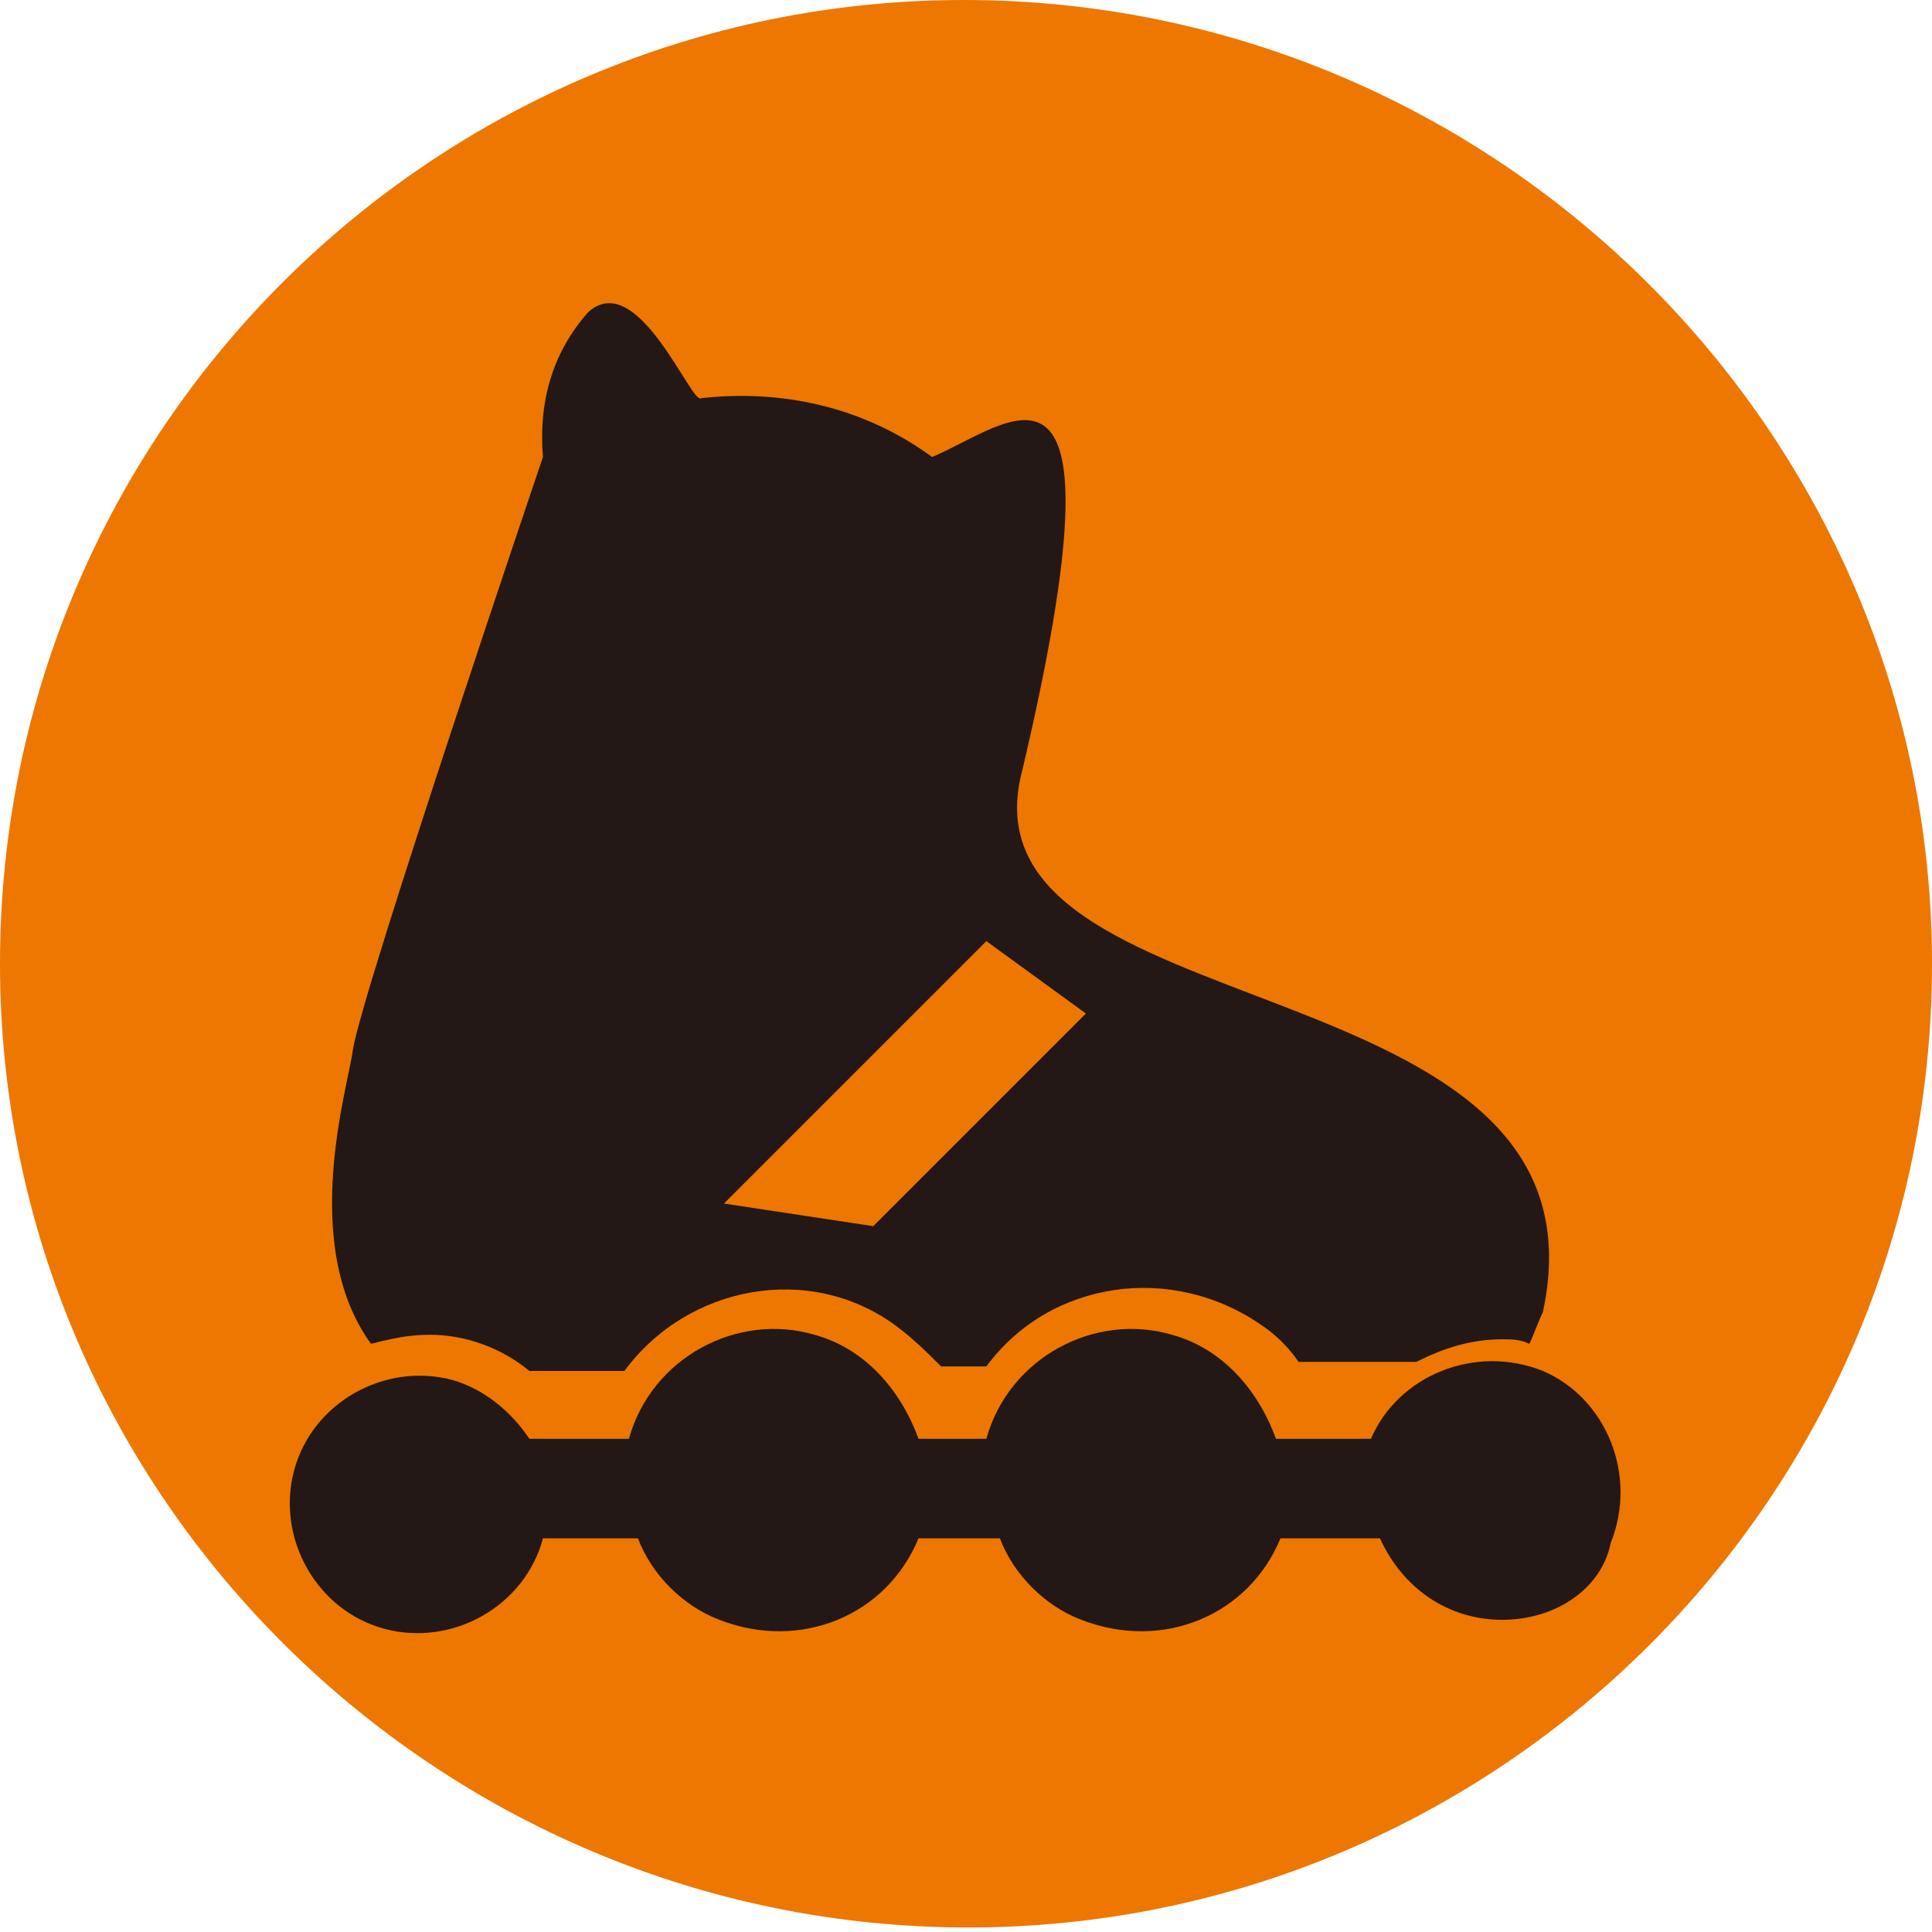 <?xml version="1.0" encoding="utf-8"?>
<!-- Generator: Adobe Illustrator 25.2.0, SVG Export Plug-In . SVG Version: 6.00 Build 0)  -->
<svg version="1.1" id="圖層_1" xmlns="http://www.w3.org/2000/svg" xmlns:xlink="http://www.w3.org/1999/xlink" x="0px" y="0px"
	 viewBox="0 0 42.7 42.7" style="enable-background:new 0 0 42.7 42.7;" xml:space="preserve">
<style type="text/css">
	.st0{clip-path:url(#SVGID_2_);}
	.st1{fill:#ED7700;}
	.st2{fill:#231815;}
</style>
<g>
	<defs>
		<rect id="SVGID_1_" width="42.7" height="42.7"/>
	</defs>
	<clipPath id="SVGID_2_">
		<use xlink:href="#SVGID_1_"  style="overflow:visible;"/>
	</clipPath>
	<g id="Group_790" class="st0">
		<path id="Path_969" class="st1" d="M42.7,21.3c0,11.8-9.6,21.3-21.3,21.3S0,33.1,0,21.3S9.6,0,21.3,0c0,0,0,0,0,0
			C33.1,0,42.7,9.6,42.7,21.3C42.7,21.3,42.7,21.3,42.7,21.3"/>
		<path id="Path_970" class="st2" d="M19.3,27.1L16,26.6l5.8-5.8l2.2,1.6L19.3,27.1z M8.2,29.7c0.4-0.1,0.8-0.2,1.3-0.2
			c0.8,0,1.6,0.3,2.2,0.8c0.6,0,1.4,0,2.1,0c1.4-1.9,4.1-2.4,6-1c0.4,0.3,0.7,0.6,1,0.9l1,0c1.4-1.9,4.1-2.3,6.1-0.9
			c0.3,0.2,0.6,0.5,0.8,0.8c1,0,1.9,0,2.6,0c0.6-0.3,1.2-0.5,1.9-0.5c0.2,0,0.4,0,0.6,0.1c0.1-0.2,0.2-0.5,0.3-0.7
			c1.7-7.9-13.1-6.1-11.5-12c2.4-10.2-0.3-7.6-2-6.9c-1.5-1.1-3.3-1.5-5.1-1.3c-0.2,0.2-1.4-2.9-2.5-1.9c-0.8,0.9-1.1,2-1,3.2
			c0,0-4,11.8-4.2,13.1C7.7,24,6.6,27.5,8.2,29.7"/>
		<path id="Path_971" class="st2" d="M33.2,35.8c-1.2,0-2.2-0.7-2.7-1.8h-2.2c-0.7,1.7-2.6,2.5-4.4,1.8c-0.8-0.3-1.5-1-1.8-1.8h-1.8
			c-0.7,1.7-2.6,2.5-4.4,1.8c-0.8-0.3-1.5-1-1.8-1.8h-2.1c-0.4,1.5-2,2.4-3.5,2c-1.5-0.4-2.4-2-2-3.5c0.4-1.5,2-2.4,3.5-2
			c0.7,0.2,1.3,0.7,1.7,1.3h2.2c0.5-1.8,2.4-2.8,4.1-2.3c1.1,0.3,1.9,1.2,2.3,2.3h1.5c0.5-1.8,2.4-2.8,4.1-2.3
			c1.1,0.3,1.9,1.2,2.3,2.3h2.1c0.6-1.4,2.3-2.1,3.8-1.5c1.4,0.6,2.1,2.3,1.5,3.8C35.4,35.1,34.4,35.8,33.2,35.8"/>
	</g>
</g>
</svg>
